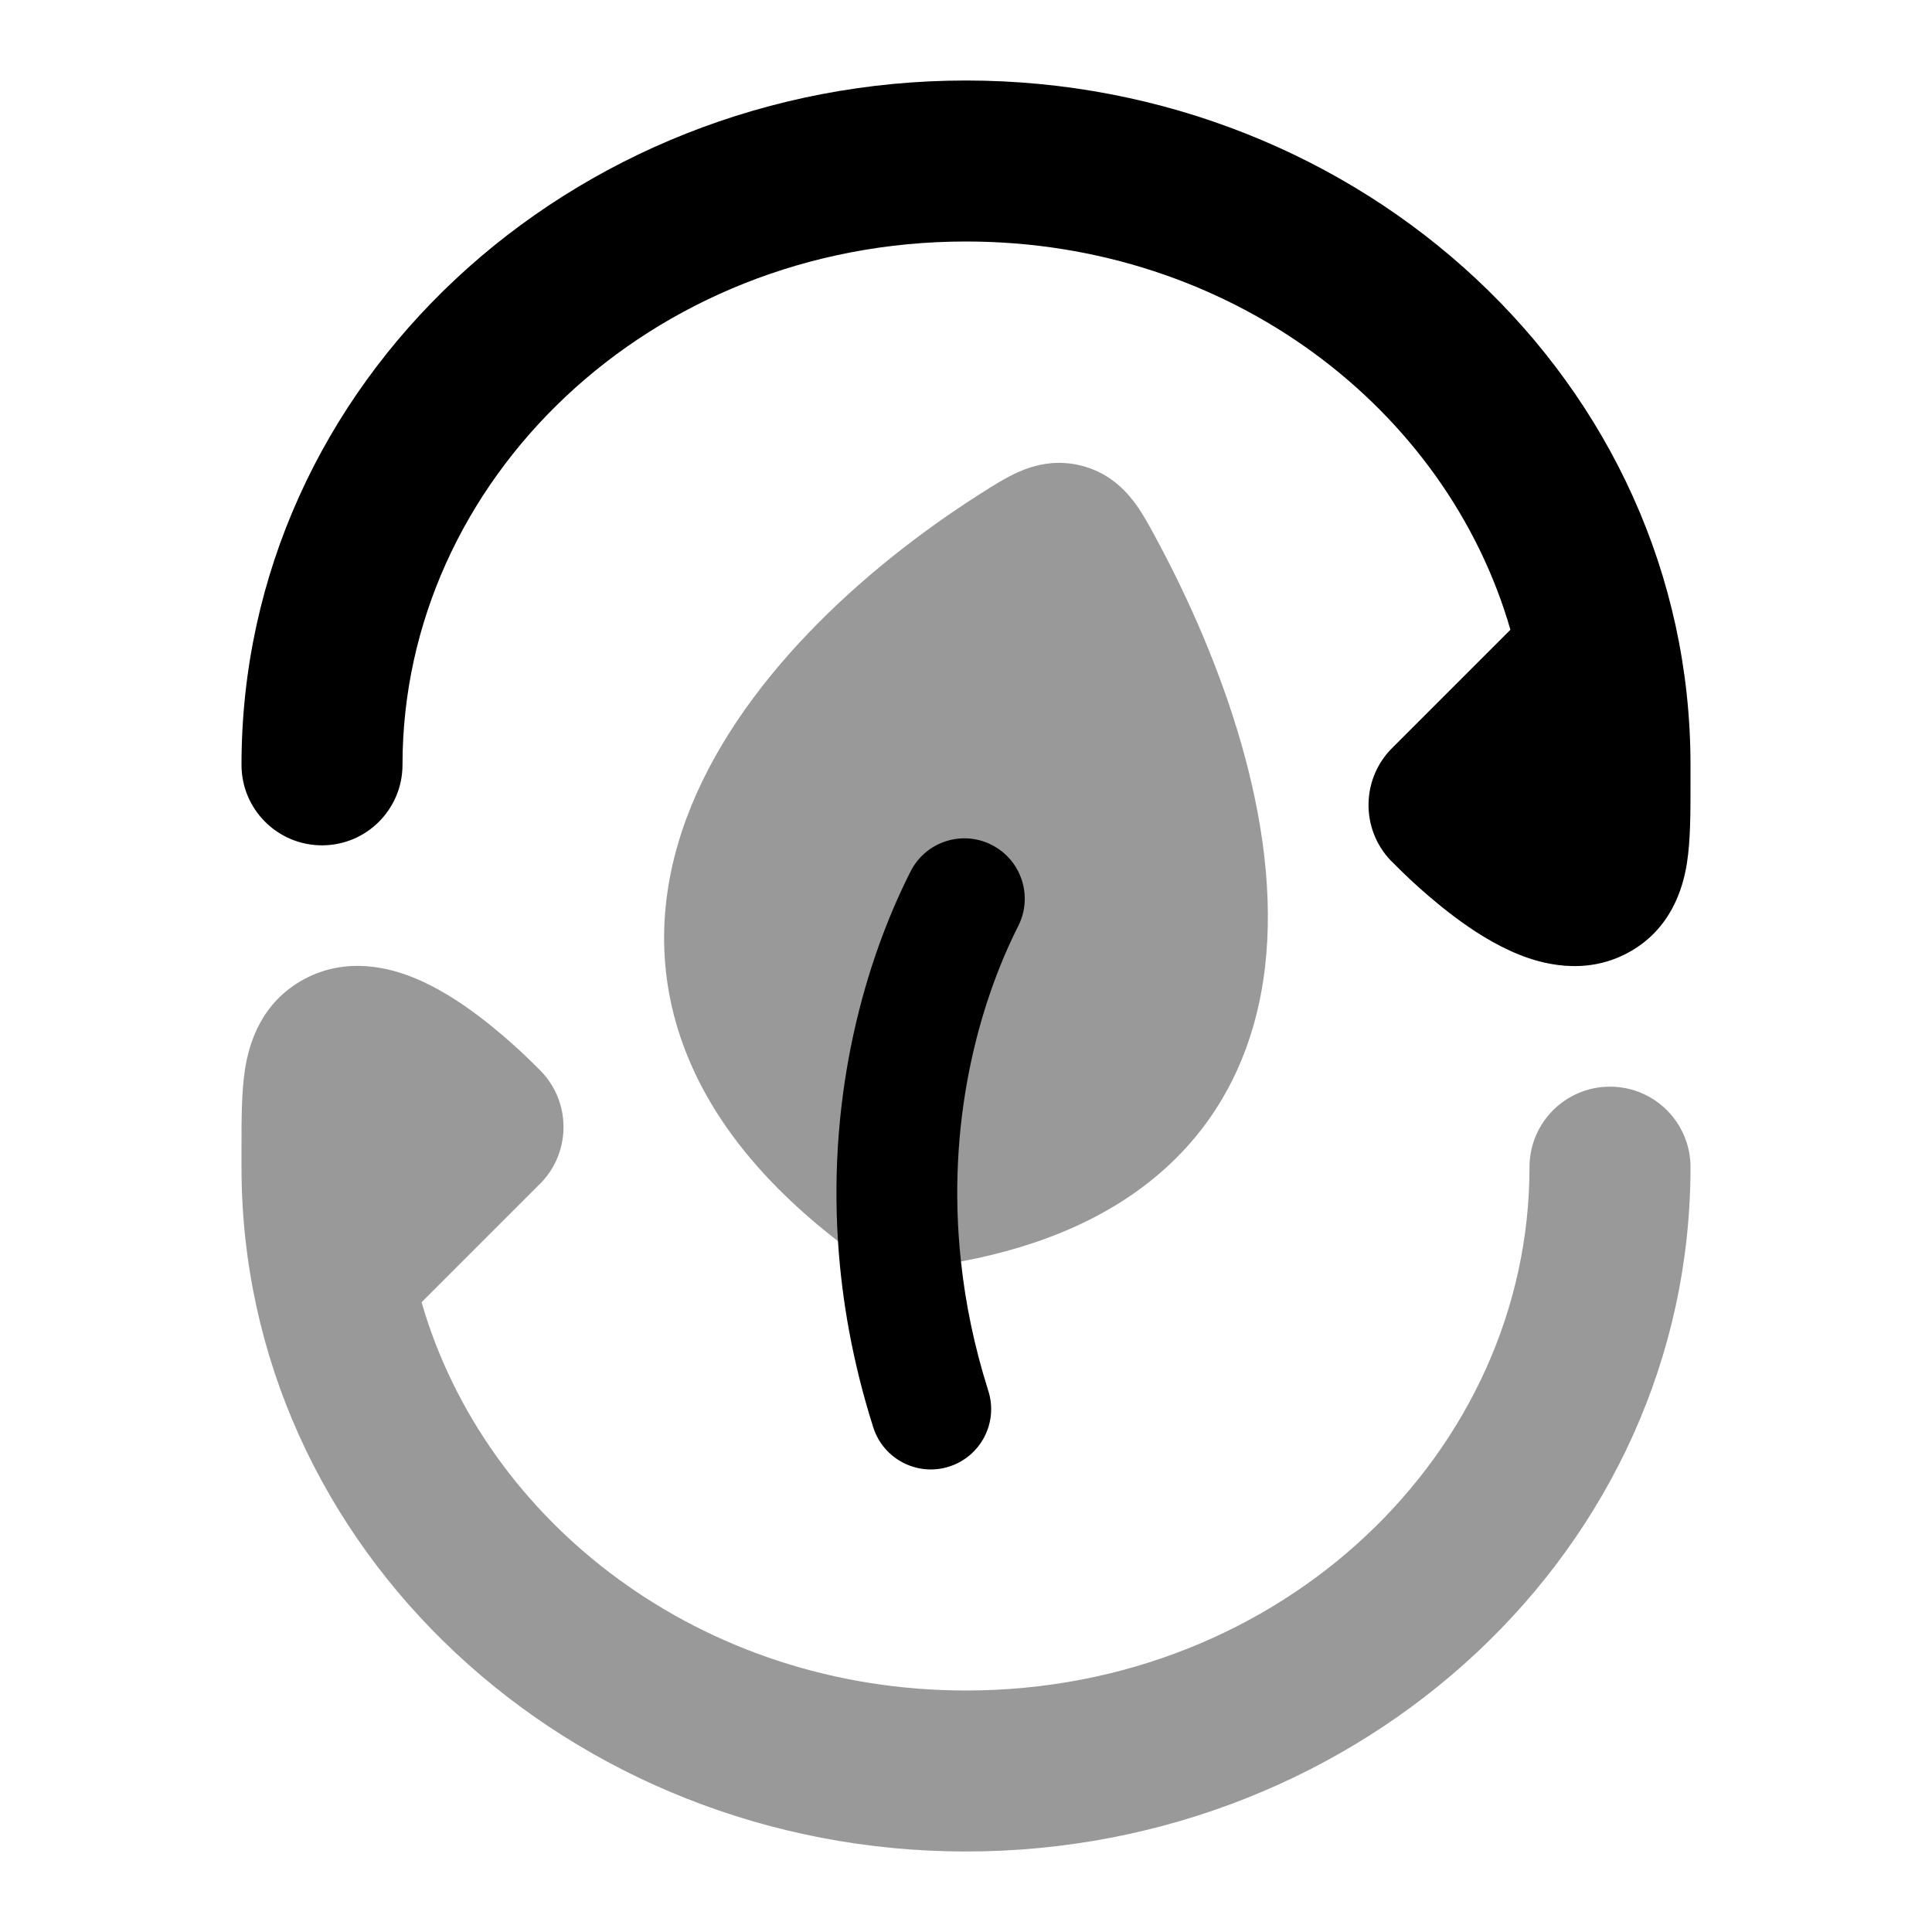 <svg width="24" height="24" viewBox="0 0 24 24" xmlns="http://www.w3.org/2000/svg">
<path opacity="0.4" d="M13.435 5.785C13.13 5.707 12.864 5.77 12.656 5.861C12.494 5.932 12.324 6.041 12.184 6.13L12.156 6.148C10.731 7.058 9.152 8.477 8.526 10.169C8.204 11.04 8.131 11.996 8.482 12.967C8.797 13.841 9.433 14.662 10.41 15.418C10.506 15.493 10.605 15.566 10.708 15.64C10.857 15.745 11.039 15.793 11.22 15.774C11.469 15.749 11.709 15.714 11.937 15.671C13.002 15.471 13.843 15.083 14.468 14.521C15.236 13.831 15.605 12.943 15.714 12.019C15.925 10.226 15.174 8.204 14.382 6.726L14.366 6.697C14.288 6.55 14.193 6.372 14.085 6.231C13.947 6.049 13.743 5.864 13.435 5.785Z" fill="currentColor"/>
<path opacity="0.4" d="M21 14.499C21 19.253 16.909 23 12 23C7.091 23 3 19.253 3 14.499L3 14.223C3 13.906 3 13.561 3.044 13.28C3.094 12.961 3.245 12.447 3.785 12.16C4.323 11.874 4.863 12.034 5.131 12.142C5.438 12.265 5.72 12.452 5.933 12.612C6.154 12.778 6.349 12.95 6.486 13.078C6.552 13.139 6.67 13.256 6.716 13.302L6.722 13.308C7.104 13.707 7.091 14.34 6.692 14.722L5.237 16.177C6.029 18.922 8.715 21 12 21C15.928 21 19 18.03 19 14.499C19 13.946 19.448 13.499 20 13.499C20.552 13.499 21 13.946 21 14.499Z" fill="currentColor"/>
<path d="M3 9.501C3 4.747 7.091 1 12 1C16.909 1 21 4.747 21 9.501L21 9.777C21 10.094 21 10.439 20.956 10.72C20.906 11.039 20.755 11.553 20.215 11.84C19.677 12.126 19.138 11.966 18.869 11.858C18.562 11.735 18.28 11.548 18.067 11.388C17.846 11.222 17.651 11.05 17.514 10.922C17.448 10.861 17.33 10.744 17.285 10.698L17.278 10.692C16.896 10.293 16.91 9.66 17.308 9.278L18.763 7.823C17.971 5.078 15.285 3 12 3C8.073 3 5 5.97 5 9.501C5 10.054 4.552 10.501 4 10.501C3.448 10.501 3 10.054 3 9.501Z" fill="currentColor"/>
<path d="M10.41 15.422C10.29 13.561 10.742 11.952 11.311 10.826C11.498 10.456 11.949 10.308 12.318 10.495C12.688 10.682 12.836 11.133 12.649 11.503C12.153 12.485 11.751 13.958 11.938 15.675C11.993 16.189 12.102 16.725 12.277 17.277C12.403 17.672 12.184 18.093 11.789 18.219C11.395 18.344 10.973 18.125 10.848 17.731C10.594 16.931 10.457 16.157 10.41 15.422Z" fill="currentColor"/>
</svg>
